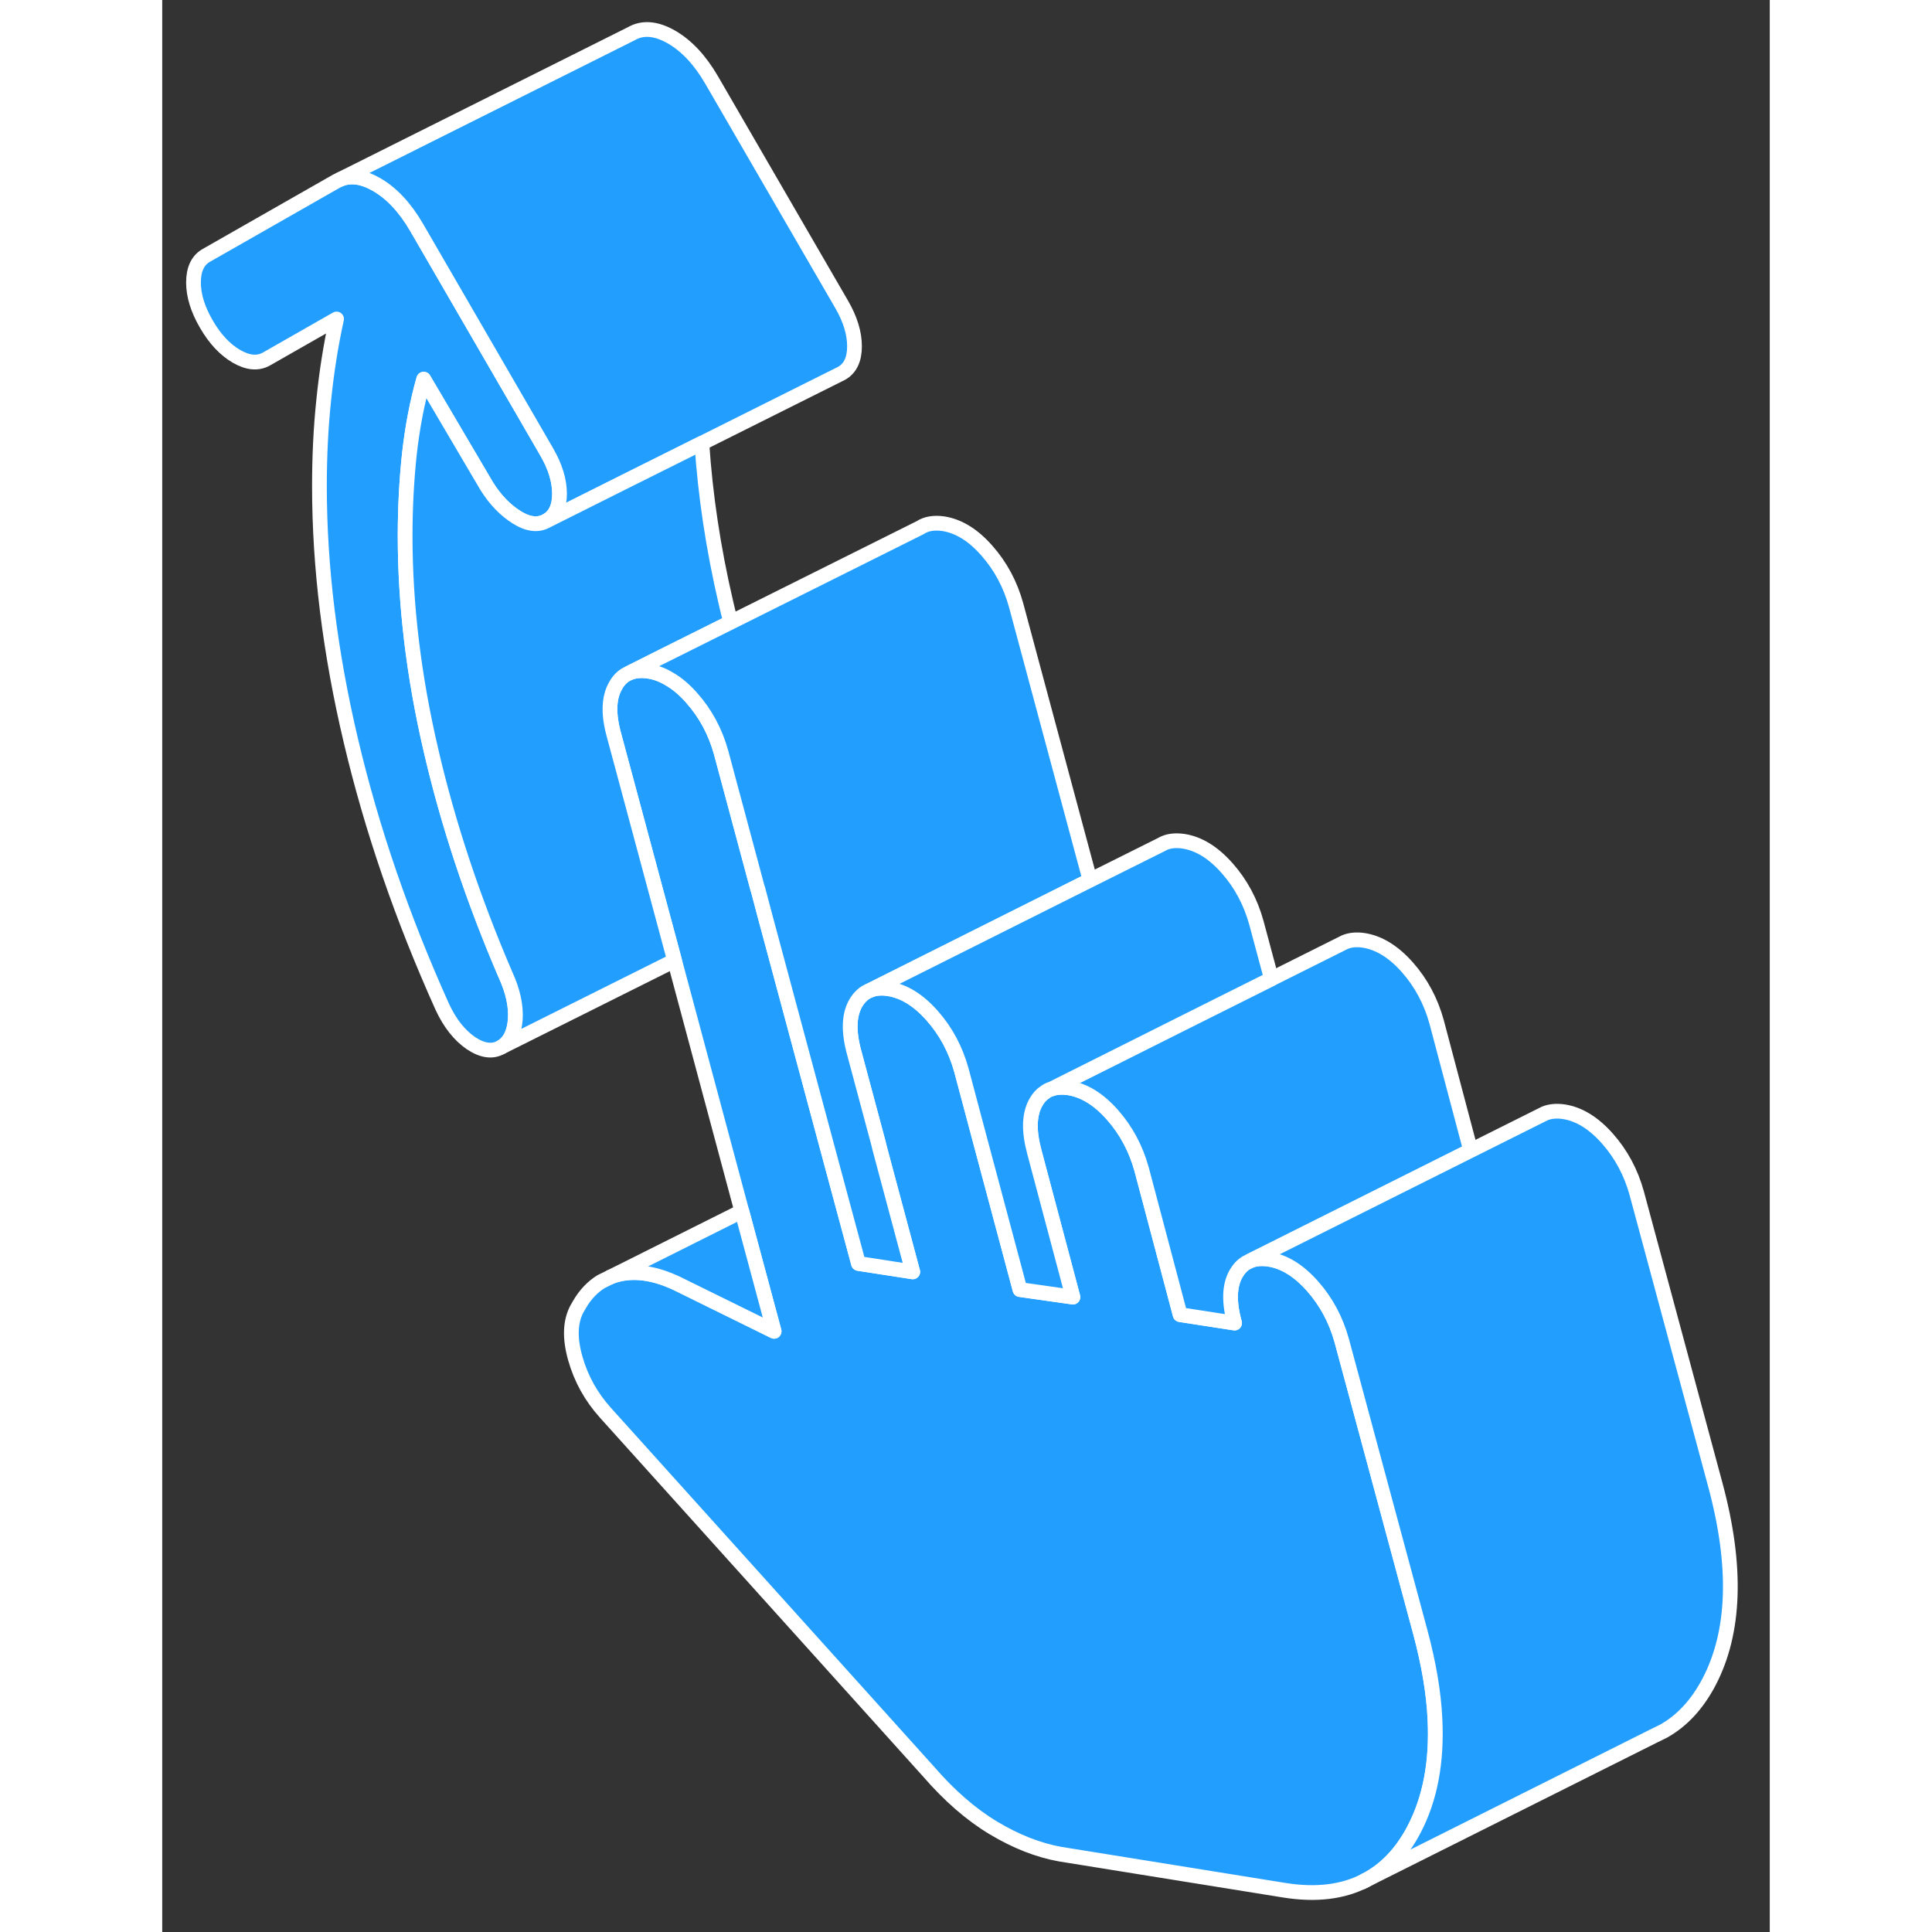 <svg width="48" height="48" viewBox="0 0 109 131" fill="#229EFF" xmlns="http://www.w3.org/2000/svg" stroke-width="1px" stroke-linecap="round" stroke-linejoin="round"><rect x="0" y="0" width="109" height="131" fill="#333333" stroke="none"/><path d="M26.94 33.48C26.94 34.37 26.65 34.98 26.07 35.31C25.49 35.64 24.81 35.56 24.04 35.08C23.26 34.59 22.58 33.89 22 32.96L17.73 25.71C17.28 27.3 16.96 28.99 16.76 30.77C16.57 32.55 16.47 34.4 16.47 36.33C16.47 41 17.05 45.85 18.22 50.86C19.38 55.87 21.06 60.94 23.26 66.06C23.78 67.18 24 68.2 23.94 69.12C23.87 70.05 23.55 70.68 22.97 71.01C22.39 71.34 21.71 71.25 20.93 70.73C20.16 70.2 19.51 69.39 18.99 68.27C16.28 62.25 14.21 56.24 12.79 50.22C11.37 44.21 10.66 38.46 10.66 32.97C10.66 30.97 10.75 29.02 10.95 27.13C11.14 25.24 11.43 23.41 11.82 21.63L7.07 24.34C6.49 24.67 5.81 24.61 5.03 24.16C4.26 23.71 3.58 22.99 3 21.99C2.41 20.98 2.12 20.04 2.12 19.15C2.12 18.26 2.41 17.64 3 17.31L11.82 12.28L12.07 12.16C12.78 11.86 13.61 11.98 14.53 12.51C15.57 13.11 16.47 14.08 17.25 15.42L26.07 30.64C26.65 31.64 26.94 32.59 26.94 33.48Z" stroke="white" stroke-linejoin="round"/><path d="M84.879 124.05C84.039 125.65 82.939 126.8 81.579 127.5C80.069 128.29 78.239 128.51 76.099 128.17L60.879 125.72C59.389 125.45 57.889 124.86 56.369 123.95C54.849 123.04 53.379 121.76 51.959 120.12L30.049 95.79C29.079 94.71 28.399 93.49 28.009 92.11C27.619 90.74 27.659 89.63 28.109 88.77L28.299 88.44C28.689 87.77 29.179 87.26 29.759 86.9L30.389 86.59C30.589 86.5 30.799 86.44 31.019 86.39C32.179 86.14 33.469 86.35 34.889 87.02L41.489 90.27L39.299 82.13L34.739 65.13L30.629 49.84C30.239 48.43 30.269 47.32 30.729 46.51C30.929 46.14 31.189 45.87 31.519 45.7L31.689 45.62C32.039 45.48 32.469 45.44 32.959 45.51C33.439 45.58 33.909 45.75 34.369 46.03C34.899 46.33 35.409 46.76 35.909 47.33C36.849 48.39 37.509 49.63 37.899 51.04L40.379 60.28H40.389L40.859 62.06L45.429 79.06L47.209 85.67L50.379 86.16L50.889 86.24L48.659 77.91L48.559 77.5L46.919 71.38C46.529 69.96 46.559 68.85 47.009 68.04C47.269 67.59 47.609 67.28 48.039 67.13C48.379 67 48.779 66.97 49.239 67.04C50.279 67.2 51.259 67.8 52.199 68.86C53.139 69.92 53.799 71.16 54.189 72.57L55.449 77.3L58.159 87.44L61.749 87.95L59.439 79.26L59.129 78.09C58.749 76.68 58.779 75.57 59.229 74.76C59.389 74.47 59.589 74.23 59.829 74.08C59.969 73.96 60.129 73.88 60.309 73.83C60.639 73.72 61.029 73.7 61.459 73.76C62.489 73.92 63.479 74.52 64.419 75.58C65.359 76.64 66.019 77.88 66.409 79.29L69.019 89.14L72.709 89.71C72.319 88.3 72.349 87.19 72.799 86.38C72.989 86.05 73.219 85.79 73.509 85.62L73.769 85.49C74.119 85.35 74.54 85.31 75.029 85.38C76.07 85.54 77.049 86.14 77.989 87.2C78.929 88.26 79.589 89.5 79.979 90.91L85.309 110.68C85.879 112.81 86.219 114.78 86.299 116.59C86.439 119.48 85.969 121.97 84.879 124.05Z" stroke="white" stroke-linejoin="round"/><path d="M46.94 23.48C46.94 24.37 46.649 24.98 46.069 25.31L45.889 25.4L36.589 30.05L31.359 32.66L26.069 35.31C26.649 34.98 26.939 34.37 26.939 33.48C26.939 32.59 26.649 31.64 26.069 30.64L17.25 15.42C16.47 14.08 15.569 13.11 14.53 12.51C13.61 11.98 12.779 11.86 12.069 12.16L31.819 2.28C32.589 1.84 33.499 1.92 34.529 2.51C35.569 3.11 36.469 4.08 37.249 5.42L46.069 20.64C46.649 21.64 46.94 22.59 46.94 23.48Z" stroke="white" stroke-linejoin="round"/><path d="M30.63 49.84L34.74 65.13L22.97 71.01C23.55 70.68 23.87 70.05 23.94 69.12C24 68.2 23.78 67.18 23.26 66.06C21.06 60.94 19.38 55.87 18.22 50.86C17.05 45.85 16.47 41 16.47 36.33C16.47 34.4 16.57 32.55 16.76 30.77C16.96 28.99 17.28 27.3 17.73 25.71L22 32.96C22.58 33.89 23.26 34.59 24.04 35.08C24.81 35.56 25.49 35.64 26.07 35.31L31.36 32.66L36.59 30.05C36.82 33.56 37.36 37.17 38.22 40.86C38.32 41.3 38.43 41.75 38.55 42.19L33.92 44.5L31.69 45.62L31.52 45.7C31.19 45.87 30.93 46.14 30.73 46.51C30.27 47.32 30.24 48.43 30.63 49.84Z" stroke="white" stroke-linejoin="round"/><path d="M47.01 68.04C46.559 68.85 46.529 69.96 46.919 71.38L48.559 77.5L48.659 77.91L50.889 86.24L50.379 86.16L47.209 85.67L45.429 79.06L40.859 62.06L40.389 60.28H40.379L37.899 51.04C37.509 49.63 36.849 48.39 35.909 47.33C35.409 46.76 34.899 46.33 34.369 46.03C33.909 45.75 33.44 45.58 32.959 45.51C32.469 45.44 32.039 45.48 31.689 45.62L33.919 44.5L38.549 42.19L51.389 35.78C51.799 35.51 52.319 35.42 52.959 35.51C53.989 35.67 54.979 36.27 55.909 37.33C56.849 38.39 57.509 39.63 57.899 41.04L62.909 59.68L56.779 62.75L48.039 67.13C47.609 67.28 47.27 67.59 47.01 68.04Z" stroke="white" stroke-linejoin="round"/><path d="M88.72 78.01L73.77 85.49L73.51 85.62C73.22 85.79 72.99 86.05 72.8 86.38C72.35 87.19 72.32 88.3 72.71 89.71L69.02 89.14L66.41 79.29C66.02 77.88 65.36 76.64 64.42 75.58C63.48 74.52 62.49 73.92 61.46 73.76C61.03 73.7 60.64 73.72 60.31 73.83L65.96 71L69.07 69.44L75.21 66.37L79.89 64.03L80.19 63.88C80.55 63.73 80.97 63.69 81.46 63.76C82.49 63.92 83.48 64.52 84.42 65.58C85.36 66.64 86.02 67.88 86.41 69.29L88.72 78.01Z" stroke="white" stroke-linejoin="round"/><path d="M75.21 66.37L69.07 69.44L65.96 71L60.31 73.83C60.13 73.88 59.97 73.96 59.83 74.08C59.59 74.23 59.39 74.47 59.23 74.76C58.78 75.57 58.75 76.68 59.13 78.09L59.44 79.26L61.75 87.95L58.16 87.44L55.45 77.3L54.19 72.57C53.8 71.16 53.14 69.92 52.2 68.86C51.26 67.8 50.28 67.2 49.24 67.04C48.78 66.97 48.38 67 48.04 67.13L56.78 62.75L62.91 59.68L67.72 57.28L67.93 57.17C68.29 57.01 68.73 56.97 69.24 57.04C70.28 57.2 71.26 57.8 72.2 58.86C73.14 59.92 73.8 61.16 74.19 62.57L75.21 66.37Z" stroke="white" stroke-linejoin="round"/><path d="M104.879 114.05C104.079 115.57 103.049 116.68 101.799 117.38L101.089 117.73L81.579 127.5C82.939 126.8 84.039 125.65 84.879 124.05C85.969 121.97 86.439 119.48 86.299 116.59C86.219 114.78 85.879 112.81 85.309 110.68L79.98 90.91C79.59 89.5 78.93 88.26 77.99 87.2C77.049 86.14 76.07 85.54 75.029 85.38C74.54 85.31 74.12 85.35 73.769 85.49L88.719 78.01L93.539 75.6L93.74 75.5C94.1 75.35 94.529 75.31 95.029 75.38C96.07 75.54 97.049 76.14 97.99 77.2C98.93 78.26 99.59 79.5 99.98 80.91L105.309 100.68C106.799 106.21 106.649 110.67 104.879 114.05Z" stroke="white" stroke-linejoin="round"/><path d="M81.58 127.5L81.37 127.61" stroke="white" stroke-miterlimit="10"/><path d="M41.49 90.27L34.89 87.02C33.47 86.35 32.18 86.14 31.02 86.39C30.8 86.44 30.59 86.5 30.39 86.59L39.3 82.13L41.49 90.27Z" stroke="white" stroke-linejoin="round"/></svg>